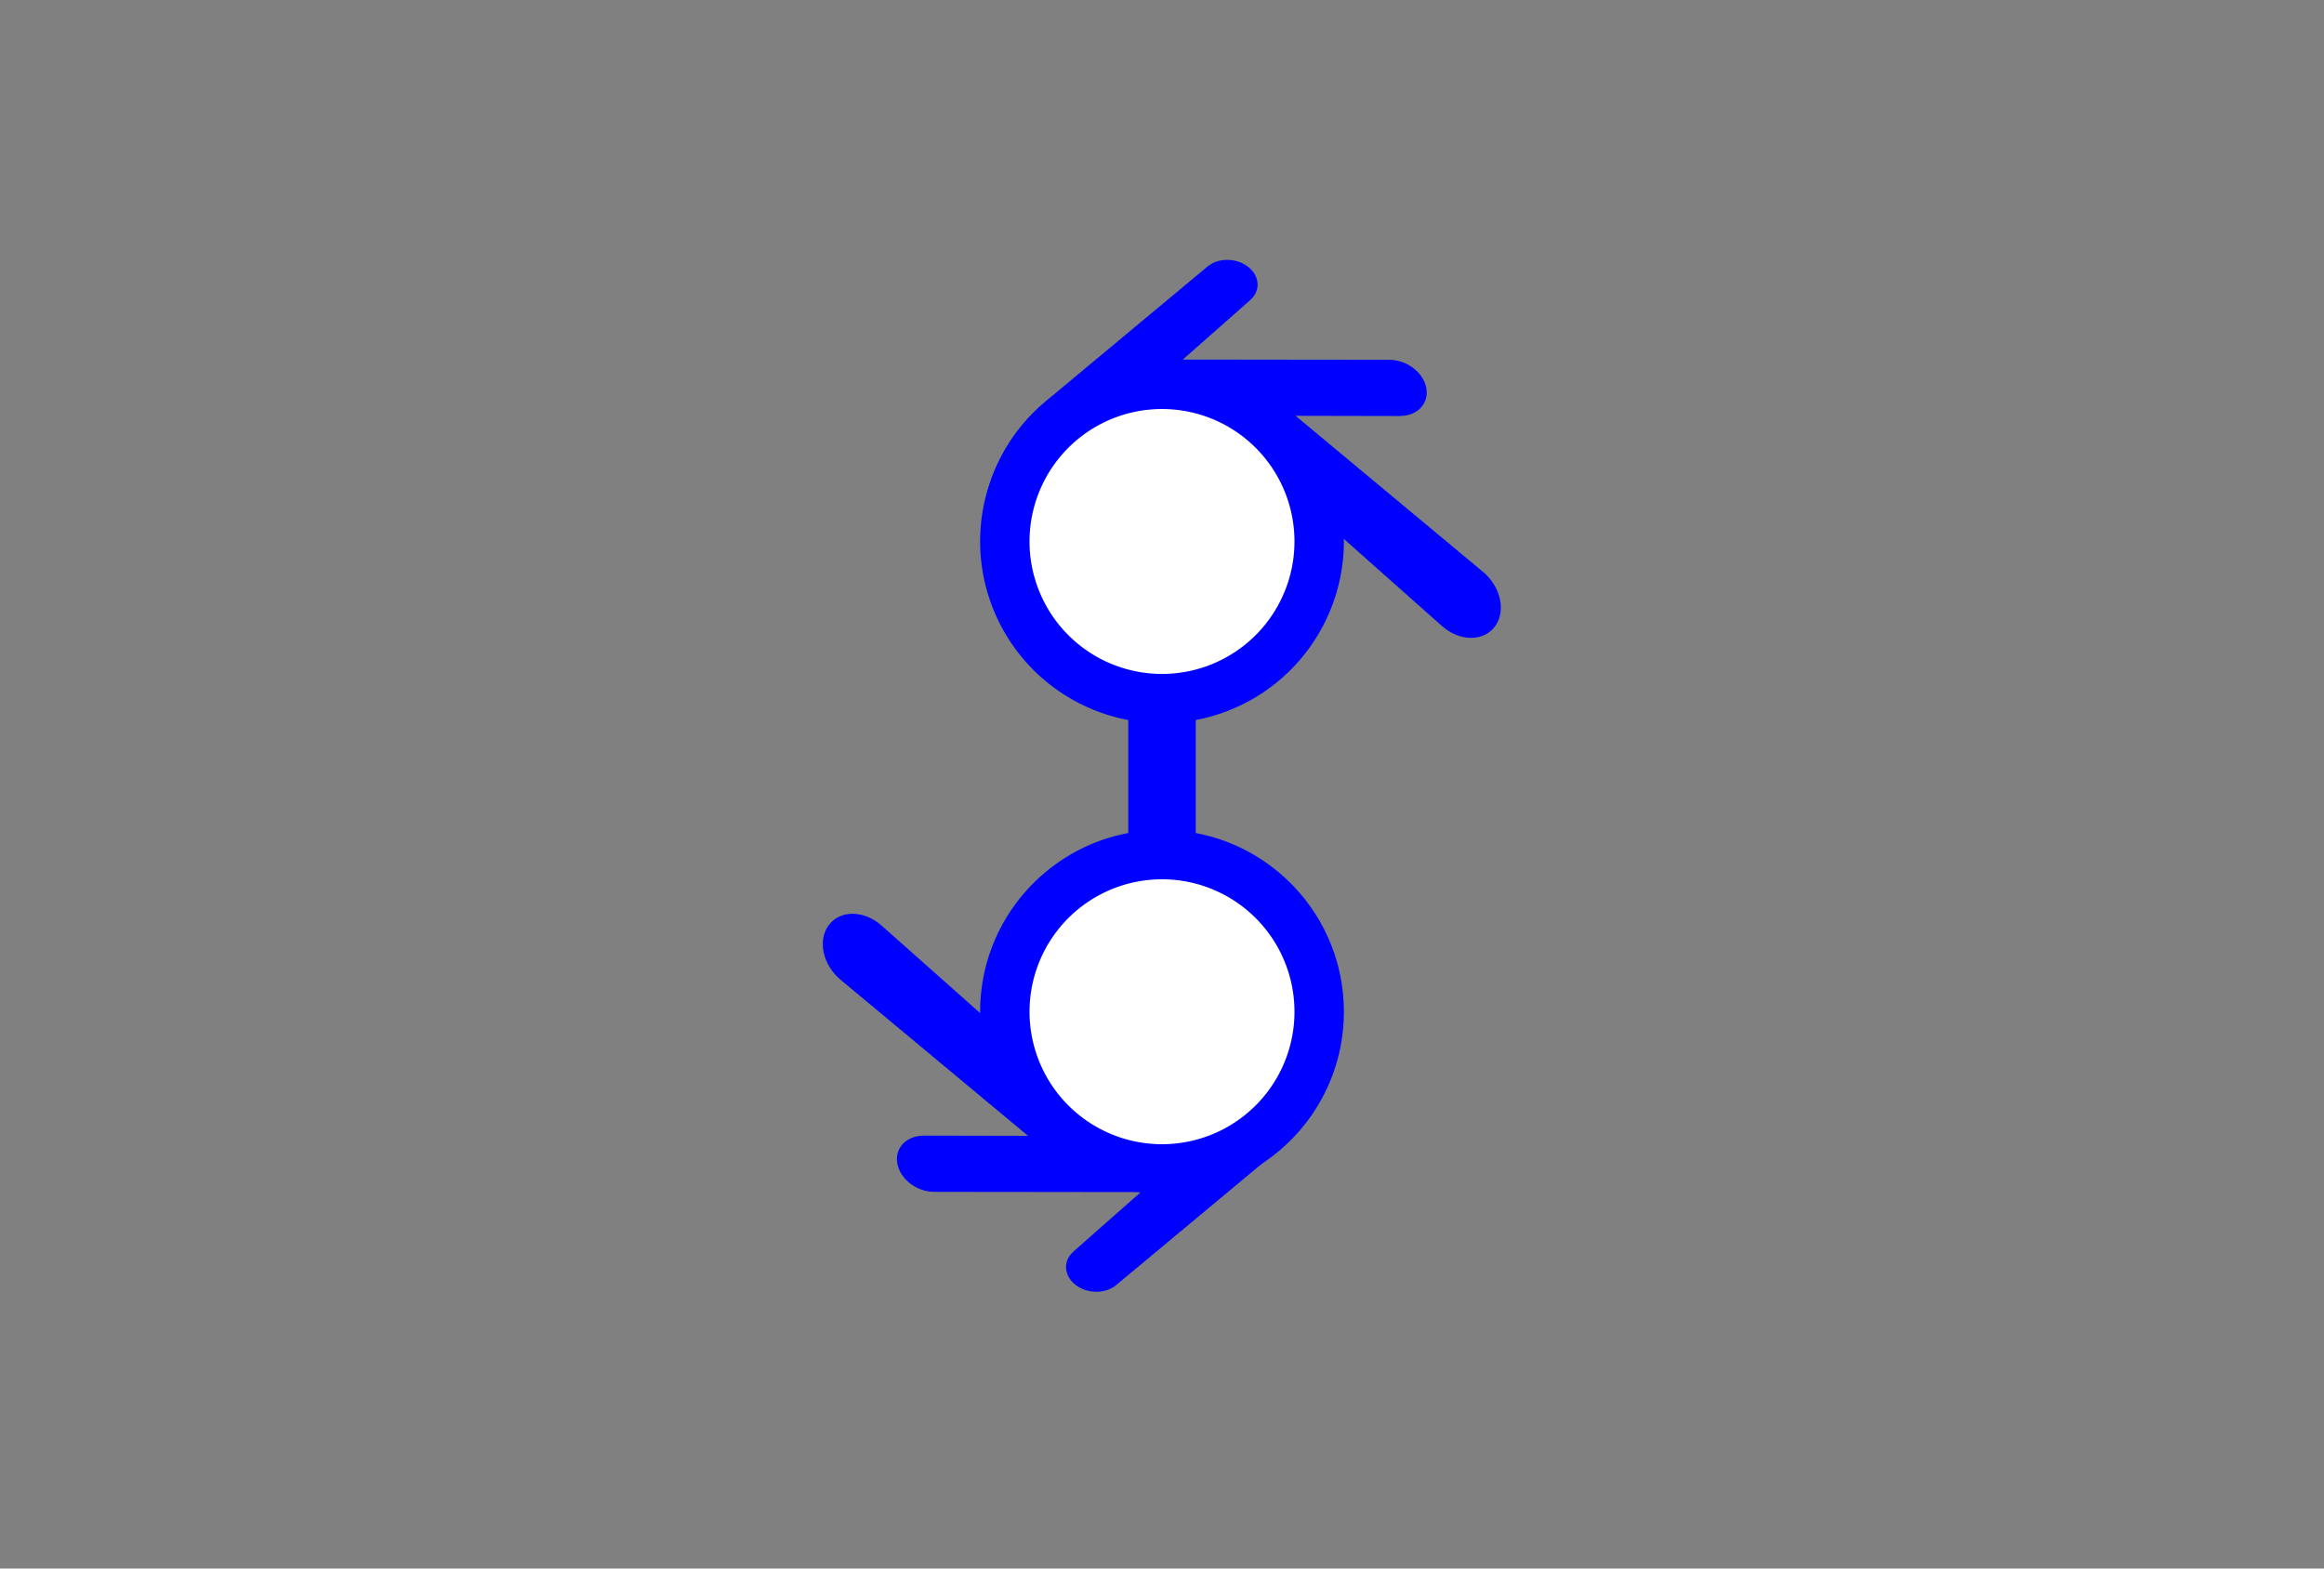 <?xml version="1.0" encoding="UTF-8" standalone="no"?>
<!-- Created with Inkscape (http://www.inkscape.org/) -->

<svg
   width="1000"
   height="675"
   viewBox="0 0 264.583 178.594"
   version="1.1"
   id="svg5"
   inkscape:version="1.1 (c68e22c387, 2021-05-23)"
   sodipodi:docname="GolrendLoadingLogo.svg"
   xmlns:inkscape="http://www.inkscape.org/namespaces/inkscape"
   xmlns:sodipodi="http://sodipodi.sourceforge.net/DTD/sodipodi-0.dtd"
   xmlns="http://www.w3.org/2000/svg"
   xmlns:svg="http://www.w3.org/2000/svg">
  <rect x="0" y="0" width="264.583" height="178.594" fill="#808080" stroke="none"/>
  <sodipodi:namedview
     id="namedview7"
     pagecolor="#505050"
     bordercolor="#eeeeee"
     borderopacity="1"
     inkscape:pageshadow="0"
     inkscape:pageopacity="0"
     inkscape:pagecheckerboard="0"
     inkscape:document-units="mm"
     showgrid="false"
     units="px"
     showguides="true"
     inkscape:guide-bbox="true"
     inkscape:zoom="1.4823793"
     inkscape:cx="473.2257"
     inkscape:cy="334.93451"
     inkscape:window-width="1920"
     inkscape:window-height="1017"
     inkscape:window-x="-8"
     inkscape:window-y="-8"
     inkscape:window-maximized="1"
     inkscape:current-layer="layer1">
    <sodipodi:guide
       position="0,178.594"
       orientation="0,1000"
       id="guide1213" />
    <sodipodi:guide
       position="264.583,178.594"
       orientation="675,0"
       id="guide1215" />
    <sodipodi:guide
       position="264.583,0"
       orientation="0,-1000"
       id="guide1217" />
    <sodipodi:guide
       position="0,0"
       orientation="-675,0"
       id="guide1219" />
    <sodipodi:guide
       position="0,89.297"
       orientation="0,500"
       id="guide1398" />
    <sodipodi:guide
       position="132.292,89.297"
       orientation="337.5,0"
       id="guide1400" />
    <sodipodi:guide
       position="132.292,0"
       orientation="0,-500"
       id="guide1402" />
    <sodipodi:guide
       position="0,0"
       orientation="-337.5,0"
       id="guide1404" />
  </sodipodi:namedview>
  <defs
     id="defs2" />
  <g
     inkscape:label="Layer 1"
     inkscape:groupmode="layer"
     id="layer1">
    <g
       id="g3864">
      <path
         style="fill:#0000ff;stroke-width:0.197"
         d="m 132.292,40.948 a 20.704,20.704 0 0 0 -20.705,20.704 20.704,20.704 0 0 0 16.867,20.331 v 12.867 c -9.601,1.799 -16.867,10.224 -16.867,20.348 0,11.435 9.27,20.704 20.705,20.704 11.435,0 20.704,-9.269 20.704,-20.704 0,-10.123 -7.266,-18.548 -16.867,-20.348 V 81.983 a 20.704,20.704 0 0 0 16.867,-20.331 20.704,20.704 0 0 0 -20.704,-20.704 z"
         id="path846" />
      <g
         style="clip-rule:evenodd;fill:#0000ff;fill-rule:evenodd;stroke-linejoin:round;stroke-miterlimit:2"
         id="g1541"
         transform="matrix(-0.094,0,0,0.102,148.117,130.566)">
        <g
           transform="translate(-7.786)"
           id="g1515"
           style="fill:#0000ff">
        <g
   id="vlpa"
   transform="matrix(1,0,0,0.835,7.786,-42.991)"
   style="fill:#0000ff">
            
            <g
   transform="matrix(4.167,0,0,4.989,-694.355,1739.457)"
   id="g1512"
   style="fill:#0000ff">
                <g
   transform="matrix(5.192,0,0,5.192,-1094.397,1221.816)"
   id="g1486"
   style="fill:#0000ff">
                    <path
   d="m 243.13,-333.72 c 0.106,-1.891 1.032,-3.557 2.429,-4.738 1.37,-1.16 3.214,-1.869 5.226,-1.869 2.01,0 3.854,0.709 5.225,1.869 1.396,1.181 2.322,2.847 2.429,4.736 0.106,1.943 -0.675,3.748 -2.045,5.086 -1.397,1.361 -3.384,2.215 -5.609,2.215 -2.225,0 -4.216,-0.854 -5.612,-2.215 -1.371,-1.338 -2.15,-3.143 -2.043,-5.084 z"
   style="fill:#0000ff;fill-rule:nonzero"
   id="path1484" />

                </g>

                <g
   transform="matrix(2.664,0,0,2.664,-460.417,382.013)"
   id="g1506"
   style="fill:#0000ff">
                    <path
   d="m 243.13,-333.72 c 0.106,-1.891 1.032,-3.557 2.429,-4.738 1.37,-1.16 3.214,-1.869 5.226,-1.869 2.01,0 3.854,0.709 5.225,1.869 1.396,1.181 2.322,2.847 2.429,4.736 0.106,1.943 -0.675,3.748 -2.045,5.086 -1.397,1.361 -3.384,2.215 -5.609,2.215 -2.225,0 -4.216,-0.854 -5.612,-2.215 -1.371,-1.338 -2.15,-3.143 -2.043,-5.084 z"
   style="fill:#0000ff;fill-rule:nonzero"
   id="path1488" />

                
                
                    
                
                
                    
                
                
                    
                
                
                    
                
                
                    
                
                
                    
                
                
                    
                
                
                    
                <path
   d="m 230.94,-329.89 c 0.013,0.74 0.249,2.178 0.603,3.301 0.744,2.377 2.006,4.576 3.762,6.514 1.802,1.992 4.021,3.592 6.584,4.728 2.694,1.193 5.613,1.801 8.645,1.796 3.027,-0.004 5.946,-0.624 8.64,-1.826 2.563,-1.147 4.78,-2.754 6.579,-4.747 1.755,-1.946 3.015,-4.149 3.761,-6.526 0.375,-1.201 0.612,-2.42 0.707,-3.643 0.093,-1.205 0.054,-2.412 -0.117,-3.618 -0.334,-2.35 -1.147,-4.555 -2.399,-6.565 -1.145,-1.847 -2.621,-3.464 -4.376,-4.825 l 0.004,-0.003 -17.711,-13.599 c -0.016,-0.012 -0.029,-0.025 -0.046,-0.036 -1.162,-0.892 -3.116,-0.889 -4.394,0.005 -1.292,0.904 -1.44,2.399 -0.29,3.342 l -0.005,0.005 7.387,6.007 -22.515,0.024 h -0.03 c -1.861,0.002 -3.65,1.223 -4.004,2.766 -0.364,1.572 0.9,2.876 2.835,2.883 l -0.003,0.007 11.412,-0.022 -20.364,15.631 c -0.026,0.019 -0.054,0.039 -0.078,0.058 -1.921,1.471 -2.542,3.917 -1.332,5.465 1.228,1.574 3.839,1.577 5.78,0.009 l 11.114,-9.096 c 0,0 -0.162,1.228 -0.149,1.965 z m 28.559,4.112 c -2.29,2.333 -5.496,3.656 -8.965,3.663 -3.474,0.006 -6.68,-1.305 -8.97,-3.634 -1.119,-1.135 -1.941,-2.441 -2.448,-3.832 -0.497,-1.367 -0.69,-2.818 -0.562,-4.282 0.121,-1.431 0.547,-2.796 1.227,-4.031 0.668,-1.214 1.588,-2.311 2.724,-3.239 2.226,-1.814 5.06,-2.796 8.024,-2.8 2.967,-0.004 5.799,0.969 8.027,2.777 1.134,0.924 2.053,2.017 2.721,3.229 0.683,1.234 1.106,2.594 1.232,4.029 0.126,1.462 -0.067,2.911 -0.564,4.279 -0.508,1.395 -1.327,2.701 -2.446,3.841 z"
   style="fill:#0000ff;fill-rule:nonzero"
   id="path1490" />
</g>

                
            </g>

        </g>

    </g>
      </g>
      <g
         style="clip-rule:evenodd;fill:#0000ff;fill-rule:evenodd;stroke-linejoin:round;stroke-miterlimit:2"
         id="g2534"
         transform="matrix(0.094,0,0,-0.102,116.424,46.106)">
        <g
           transform="translate(-7.786)"
           id="g2532"
           style="fill:#0000ff">
        <g
   id="g2530"
   transform="matrix(1,0,0,0.835,7.786,-42.991)"
   style="fill:#0000ff">
            
            <g
   transform="matrix(4.167,0,0,4.989,-694.355,1739.457)"
   id="g2528"
   style="fill:#0000ff">
                <g
   transform="matrix(5.192,0,0,5.192,-1094.397,1221.816)"
   id="g2520"
   style="fill:#0000ff">
                    <path
   d="m 243.13,-333.72 c 0.106,-1.891 1.032,-3.557 2.429,-4.738 1.37,-1.16 3.214,-1.869 5.226,-1.869 2.01,0 3.854,0.709 5.225,1.869 1.396,1.181 2.322,2.847 2.429,4.736 0.106,1.943 -0.675,3.748 -2.045,5.086 -1.397,1.361 -3.384,2.215 -5.609,2.215 -2.225,0 -4.216,-0.854 -5.612,-2.215 -1.371,-1.338 -2.15,-3.143 -2.043,-5.084 z"
   style="fill:#0000ff;fill-rule:nonzero"
   id="path2518" />

                </g>

                <g
   transform="matrix(2.664,0,0,2.664,-460.417,382.013)"
   id="g2526"
   style="fill:#0000ff">
                    <path
   d="m 243.13,-333.72 c 0.106,-1.891 1.032,-3.557 2.429,-4.738 1.37,-1.16 3.214,-1.869 5.226,-1.869 2.01,0 3.854,0.709 5.225,1.869 1.396,1.181 2.322,2.847 2.429,4.736 0.106,1.943 -0.675,3.748 -2.045,5.086 -1.397,1.361 -3.384,2.215 -5.609,2.215 -2.225,0 -4.216,-0.854 -5.612,-2.215 -1.371,-1.338 -2.15,-3.143 -2.043,-5.084 z"
   style="fill:#0000ff;fill-rule:nonzero"
   id="path2522" />

                
                
                    <path
   d="m 230.94,-329.89 c 0.013,0.74 0.249,2.178 0.603,3.301 0.744,2.377 2.006,4.576 3.762,6.514 1.802,1.992 4.021,3.592 6.584,4.728 2.694,1.193 5.613,1.801 8.645,1.796 3.027,-0.004 5.946,-0.624 8.64,-1.826 2.563,-1.147 4.78,-2.754 6.579,-4.747 1.755,-1.946 3.015,-4.149 3.761,-6.526 0.375,-1.201 0.612,-2.42 0.707,-3.643 0.093,-1.205 0.054,-2.412 -0.117,-3.618 -0.334,-2.35 -1.147,-4.555 -2.399,-6.565 -1.145,-1.847 -2.621,-3.464 -4.376,-4.825 l 0.004,-0.003 -17.711,-13.599 c -0.016,-0.012 -0.029,-0.025 -0.046,-0.036 -1.162,-0.892 -3.116,-0.889 -4.394,0.005 -1.292,0.904 -1.44,2.399 -0.29,3.342 l -0.005,0.005 7.387,6.007 -22.515,0.024 h -0.03 c -1.861,0.002 -3.65,1.223 -4.004,2.766 -0.364,1.572 0.9,2.876 2.835,2.883 l -0.003,0.007 11.412,-0.022 -20.364,15.631 c -0.026,0.019 -0.054,0.039 -0.078,0.058 -1.921,1.471 -2.542,3.917 -1.332,5.465 1.228,1.574 3.839,1.577 5.78,0.009 l 11.114,-9.096 c 0,0 -0.162,1.228 -0.149,1.965 z m 28.559,4.112 c -2.29,2.333 -5.496,3.656 -8.965,3.663 -3.474,0.006 -6.68,-1.305 -8.97,-3.634 -1.119,-1.135 -1.941,-2.441 -2.448,-3.832 -0.497,-1.367 -0.69,-2.818 -0.562,-4.282 0.121,-1.431 0.547,-2.796 1.227,-4.031 0.668,-1.214 1.588,-2.311 2.724,-3.239 2.226,-1.814 5.06,-2.796 8.024,-2.8 2.967,-0.004 5.799,0.969 8.027,2.777 1.134,0.924 2.053,2.017 2.721,3.229 0.683,1.234 1.106,2.594 1.232,4.029 0.126,1.462 -0.067,2.911 -0.564,4.279 -0.508,1.395 -1.327,2.701 -2.446,3.841 z"
   style="fill:#0000ff;fill-rule:nonzero"
   id="path2524" />

                
                
                    
                
                
                    
                
                
                    
                
                
                    
                
                
                    
                
                
                    
                
                
                    
                </g>

                
            </g>

        </g>

    </g>
      </g>
      <path
         style="fill:#ffffff;stroke-width:0.197"
         d="m 132.292,100.116 a 15.082,15.082 0 0 1 15.082,15.082 15.082,15.082 0 0 1 -15.082,15.082 15.082,15.082 0 0 1 -15.082,-15.082 15.082,15.082 0 0 1 15.082,-15.082 z"
         id="path2723" />
      <path
         style="fill:#ffffff;fill-opacity:1;stroke-width:0.197"
         d="M 132.292,46.57 A 15.082,15.082 0 0 1 147.373,61.652 15.082,15.082 0 0 1 132.292,76.734 15.082,15.082 0 0 1 117.209,61.652 15.082,15.082 0 0 1 132.292,46.57 Z"
         id="path2721" />
    </g>
  </g>
</svg>

